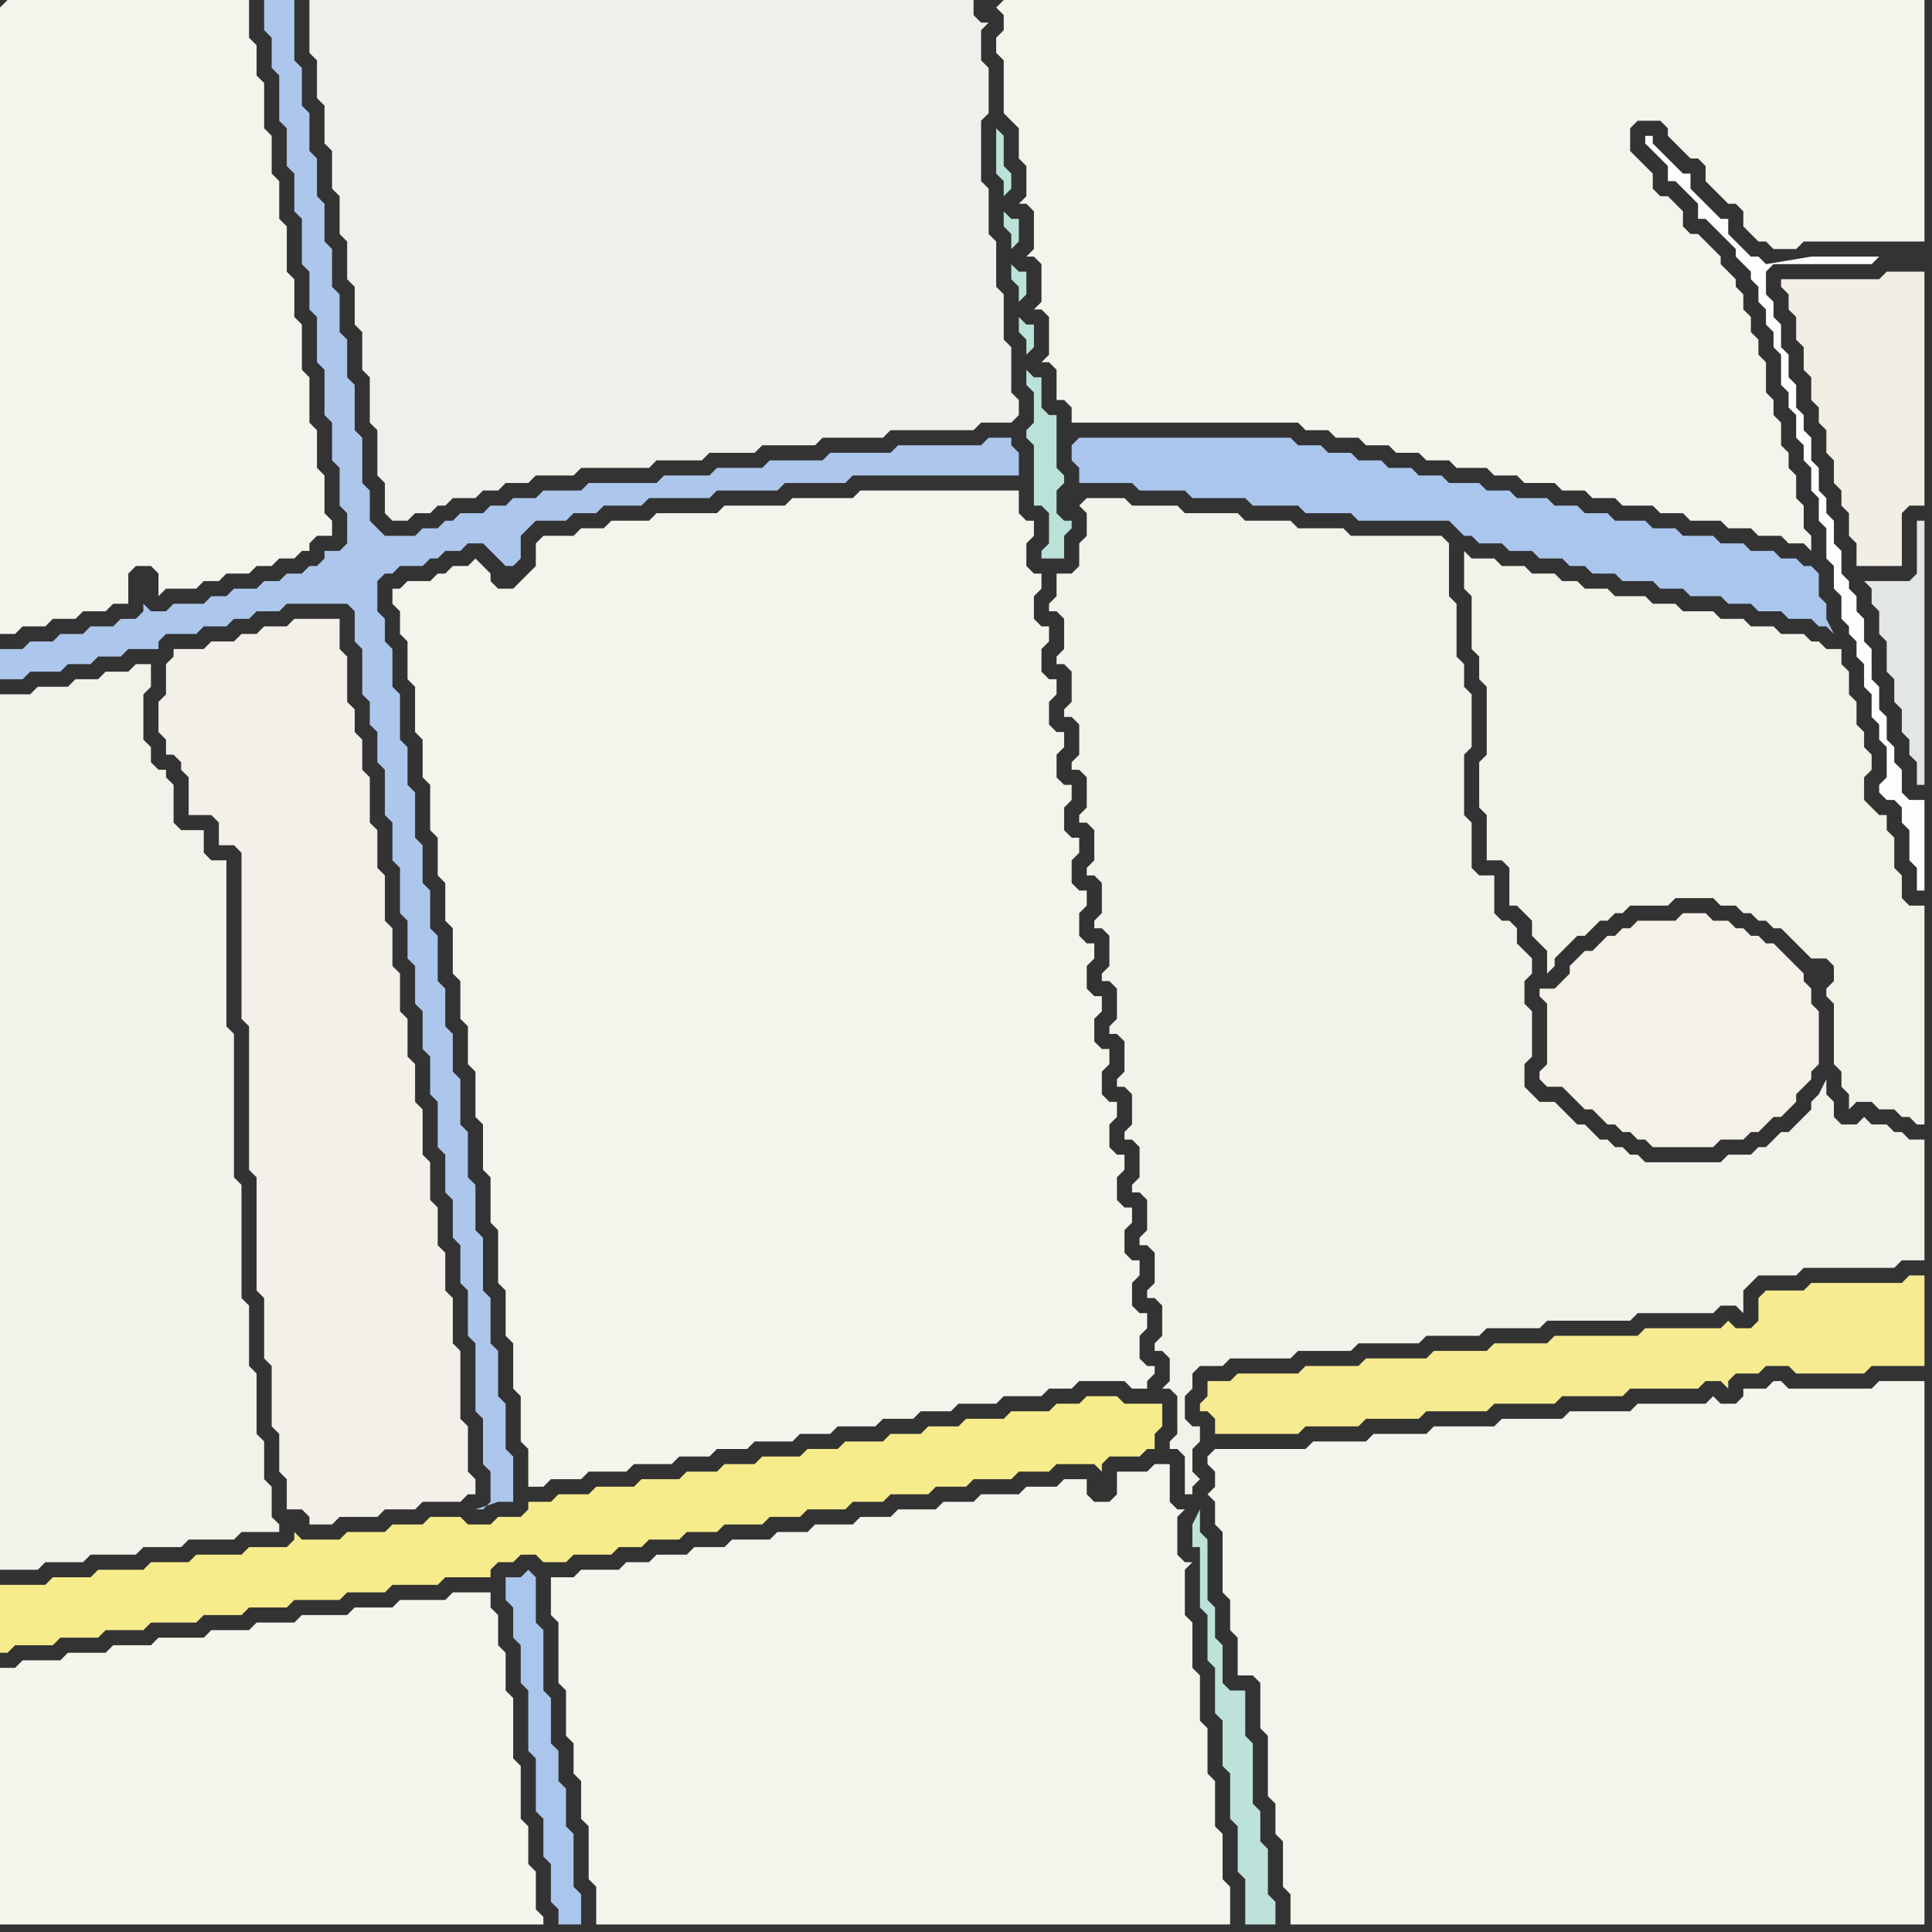 <svg width="256" height="256" xmlns="http://www.w3.org/2000/svg"><rect width="100%" height="100%" fill="#333333" stroke="none"/><script> 
var tempColor;
function hoverPath(evt){
obj = evt.target;
tempColor = obj.getAttribute("fill");
obj.setAttribute("fill","red");
//alert(tempColor);
//obj.setAttribute("stroke","red");}
function recoverPath(evt){
obj = evt.target;
obj.setAttribute("fill", tempColor);
//obj.setAttribute("stroke", tempColor);
}</script><path onmouseover="hoverPath(evt)" onmouseout="recoverPath(evt)" fill="rgb(247,236,139)" d="M  0,212l 0,7 1,0 1,-1 5,0 1,-1 5,0 1,-1 5,0 1,-1 6,0 1,-1 5,0 1,-1 5,0 1,-1 6,0 1,-1 5,0 1,-1 6,0 1,-1 6,0 0,-1 1,-1 2,0 1,-1 2,0 1,1 3,0 1,-1 5,0 1,-1 3,0 1,-1 4,0 1,-1 4,0 1,-1 5,0 1,-1 4,0 1,-1 5,0 1,-1 4,0 1,-1 5,0 1,-1 4,0 1,-1 5,0 1,-1 4,0 1,-1 5,0 1,1 0,-1 1,-1 4,0 1,-1 1,0 0,-2 1,-1 0,-3 -5,0 -1,-1 -4,0 -1,1 -3,0 -1,1 -5,0 -1,1 -5,0 -1,1 -4,0 -1,1 -4,0 -1,1 -5,0 -1,1 -4,0 -1,1 -5,0 -1,1 -4,0 -1,1 -4,0 -1,1 -5,0 -1,1 -5,0 -1,1 -4,0 -1,1 -3,0 0,1 -1,1 -3,0 -1,1 -3,0 -1,-1 -4,0 -1,1 -4,0 -1,1 -5,0 -1,1 -5,0 -1,-1 0,1 -1,1 -5,0 -1,1 -6,0 -1,1 -5,0 -1,1 -6,0 -1,1 -5,0 -1,1 -6,0Z"/>
<path onmouseover="hoverPath(evt)" onmouseout="recoverPath(evt)" fill="rgb(244,243,236)" d="M  168,192l -7,0 -1,1 0,1 1,1 0,2 -1,1 1,1 0,3 1,1 0,8 1,1 0,4 1,1 0,5 2,0 1,1 0,6 1,1 0,8 1,1 0,4 1,1 0,6 1,1 0,4 84,0 0,-72 -6,0 -1,1 -11,0 -1,-1 -1,0 -1,1 -3,0 0,1 -1,1 -2,0 -1,-1 -1,1 -9,0 -1,1 -8,0 -1,1 -8,0 -1,1 -8,0 -1,1 -7,0 -1,1 -7,0 -1,1Z"/>
<path onmouseover="hoverPath(evt)" onmouseout="recoverPath(evt)" fill="rgb(243,241,232)" d="M  209,127l 0,0 -1,1 0,1 -1,1 -1,1 -2,0 0,1 1,1 0,8 -1,1 0,1 1,1 2,0 1,1 1,1 1,1 1,0 1,1 1,1 1,0 1,1 1,0 1,1 1,0 1,1 8,0 1,-1 3,0 1,-1 1,0 1,-1 1,-1 1,0 1,-1 1,-1 0,-1 1,-1 1,-1 0,-1 1,-1 0,-7 -1,-1 0,-2 -1,-1 0,-1 -1,-1 -1,-1 -1,-1 -1,-1 -1,0 -1,-1 -1,0 -1,-1 -1,0 -1,-1 -2,0 -1,-1 -3,0 -1,1 -5,0 -1,1 -1,0 -1,1 -1,0 -1,1 -1,1 -1,0 -1,1Z"/>
<path onmouseover="hoverPath(evt)" onmouseout="recoverPath(evt)" fill="rgb(244,243,236)" d="M  0,1l 0,83 2,0 1,-1 3,0 1,-1 3,0 1,-1 3,0 1,-1 2,0 0,-4 1,-1 2,0 1,1 0,3 1,-1 4,0 1,-1 2,0 1,-1 3,0 1,-1 2,0 1,-1 2,0 1,-1 1,0 0,-1 1,-1 2,0 0,-2 -1,-1 0,-5 -1,-1 0,-5 -1,-1 0,-6 -1,-1 0,-6 -1,-1 0,-5 -1,-1 0,-6 -1,-1 0,-5 -1,-1 0,-5 -1,-1 0,-6 -1,-1 0,-4 -1,-1 0,-5 -32,0 -1,1Z"/>
<path onmouseover="hoverPath(evt)" onmouseout="recoverPath(evt)" fill="rgb(245,244,237)" d="M  1,221l -1,0 0,34 72,0 0,-1 -1,-1 0,-5 -1,-1 0,-5 -1,-1 0,-7 -1,-1 0,-8 -1,-1 0,-5 -1,-1 0,-4 -1,-1 0,-2 -5,0 -1,1 -6,0 -1,1 -5,0 -1,1 -6,0 -1,1 -5,0 -1,1 -5,0 -1,1 -6,0 -1,1 -5,0 -1,1 -5,0 -1,1 -5,0 -1,1Z"/>
<path onmouseover="hoverPath(evt)" onmouseout="recoverPath(evt)" fill="rgb(243,242,234)" d="M  24,110l -1,-1 0,-5 -1,-1 0,-1 -1,0 -1,-1 0,-2 -1,-1 0,-6 1,-1 0,-3 -2,0 -1,1 -3,0 -1,1 -3,0 -1,1 -4,0 -1,1 -4,0 0,116 5,0 1,-1 5,0 1,-1 6,0 1,-1 5,0 1,-1 6,0 1,-1 5,0 0,-1 -1,-1 0,-4 -1,-1 0,-5 -1,-1 0,-8 -1,-1 0,-8 -1,-1 0,-15 -1,-1 0,-19 -1,-1 0,-22 -2,0 -1,-1 0,-3Z"/>
<path onmouseover="hoverPath(evt)" onmouseout="recoverPath(evt)" fill="rgb(242,240,233)" d="M  29,109l 0,3 2,0 1,1 0,22 1,1 0,19 1,1 0,15 1,1 0,8 1,1 0,8 1,1 0,5 1,1 0,4 2,0 1,1 0,1 3,0 1,-1 5,0 1,-1 4,0 1,-1 5,0 1,-1 1,0 0,-2 -1,-1 0,-6 -1,-1 0,-9 -1,-1 0,-6 -1,-1 0,-5 -1,-1 0,-5 -1,-1 0,-5 -1,-1 0,-6 -1,-1 0,-5 -1,-1 0,-5 -1,-1 0,-5 -1,-1 0,-5 -1,-1 0,-6 -1,-1 0,-5 -1,-1 0,-6 -1,-1 0,-4 -1,-1 0,-3 -1,-1 0,-6 -1,-1 0,-4 -6,0 -1,1 -3,0 -1,1 -2,0 -1,1 -3,0 -1,1 -4,0 0,1 -1,1 0,4 -1,1 0,4 1,1 0,2 1,0 1,1 0,1 1,1 0,5 3,0 1,1Z"/>
<path onmouseover="hoverPath(evt)" onmouseout="recoverPath(evt)" fill="rgb(170,198,237)" d="M  69,209l -2,0 0,3 1,1 0,4 1,1 0,5 1,1 0,8 1,1 0,7 1,1 0,5 1,1 0,5 1,1 0,2 3,0 0,-4 -1,-1 0,-7 -1,-1 0,-5 -1,-1 0,-4 -1,-1 0,-6 -1,-1 0,-8 -1,-1 0,-6 -1,-1 -1,1Z"/>
<path onmouseover="hoverPath(evt)" onmouseout="recoverPath(evt)" fill="rgb(244,243,236)" d="M  74,209l -1,0 0,5 1,1 0,8 1,1 0,6 1,1 0,4 1,1 0,5 1,1 0,7 1,1 0,5 84,0 0,-5 -1,-1 0,-6 -1,-1 0,-6 -1,-1 0,-6 -1,-1 0,-6 -1,-1 0,-6 -1,-1 0,-6 1,-1 -1,0 -1,-1 0,-5 1,-1 -1,0 -1,-1 0,-5 -2,0 -1,1 -4,0 0,3 -1,1 -2,0 -1,-1 0,-2 -3,0 -1,1 -4,0 -1,1 -5,0 -1,1 -4,0 -1,1 -5,0 -1,1 -4,0 -1,1 -5,0 -1,1 -4,0 -1,1 -5,0 -1,1 -4,0 -1,1 -4,0 -1,1 -3,0 -1,1 -5,0 -1,1Z"/>
<path onmouseover="hoverPath(evt)" onmouseout="recoverPath(evt)" fill="rgb(244,243,236)" d="M  132,1l 0,0 1,1 0,2 -1,1 0,2 1,1 0,7 1,1 1,1 0,4 1,1 0,4 -1,1 1,0 1,1 0,5 -1,1 1,0 1,1 0,5 -1,1 1,0 1,1 0,5 -1,1 1,0 1,1 0,4 1,0 1,1 0,2 30,0 1,1 3,0 1,1 3,0 1,1 3,0 1,1 3,0 1,1 3,0 1,1 4,0 1,1 3,0 1,1 4,0 1,1 3,0 1,1 3,0 1,1 4,0 1,1 3,0 1,1 4,0 1,1 3,0 1,1 3,0 1,1 2,0 1,1 0,-2 -1,-1 0,-3 -1,-1 0,-3 -1,-1 0,-2 -1,-1 0,-3 -1,-1 0,-2 -1,-1 0,-4 -1,-1 0,-2 -1,-1 0,-2 -1,-1 0,-2 -1,-1 0,-1 -1,-1 -1,-1 0,-1 -1,-1 -1,-1 -1,-1 -1,0 -1,-1 0,-2 -1,-1 -1,-1 -1,0 -1,-1 0,-2 -3,-3 0,-3 1,-1 3,0 1,1 0,1 1,1 1,1 1,1 1,0 1,1 0,2 2,2 1,1 1,0 1,1 0,2 1,1 1,1 1,0 1,1 3,0 1,-1 16,0 0,-32 -122,0 -1,1 -1,-1 0,0 1,1Z"/>
<path onmouseover="hoverPath(evt)" onmouseout="recoverPath(evt)" fill="rgb(246,235,144)" d="M  160,185l -1,1 0,1 1,0 1,1 0,2 11,0 1,-1 7,0 1,-1 7,0 1,-1 8,0 1,-1 8,0 1,-1 8,0 1,-1 9,0 1,-1 2,0 1,1 0,-1 1,-1 3,0 1,-1 3,0 1,1 9,0 1,-1 7,0 0,-12 -2,0 -1,1 -12,0 -1,1 -5,0 -1,1 0,3 -1,1 -2,0 -1,-1 -1,1 -10,0 -1,1 -11,0 -1,1 -7,0 -1,1 -7,0 -1,1 -8,0 -1,1 -7,0 -1,1 -8,0 -1,1 -3,0Z"/>
<path onmouseover="hoverPath(evt)" onmouseout="recoverPath(evt)" fill="rgb(188,226,218)" d="M  162,233l 0,1 1,1 0,6 1,1 0,6 1,1 0,6 4,0 0,-3 -1,-1 0,-6 -1,-1 0,-4 -1,-1 0,-8 -1,-1 0,-6 -2,0 -1,-1 0,-5 -1,-1 0,-4 -1,-1 0,-8 -1,-1 0,-3 -1,2 0,3 1,0 0,8 1,1 0,6 1,1 0,6 1,1Z"/>
<path onmouseover="hoverPath(evt)" onmouseout="recoverPath(evt)" fill="rgb(172,198,236)" d="M  48,90l 0,2 1,1 0,3 1,1 0,4 1,1 0,6 1,1 0,5 1,1 0,6 1,1 0,5 1,1 0,5 1,1 0,5 1,1 0,5 1,1 0,6 1,1 0,5 1,1 0,5 1,1 0,5 1,1 0,6 1,1 0,9 1,1 0,6 1,1 0,4 -1,1 -1,0 3,-1 2,0 0,-6 -1,-1 0,-6 -1,-1 0,-6 -1,-1 0,-6 -1,-1 0,-7 -1,-1 0,-6 -1,-1 0,-6 -1,-1 0,-6 -1,-1 0,-5 -1,-1 0,-5 -1,-1 0,-6 -1,-1 0,-5 -1,-1 0,-5 -1,-1 0,-6 -1,-1 0,-5 -1,-1 0,-6 -1,-1 0,-5 -1,-1 0,-3 -1,-1 0,-4 1,-1 1,0 1,-1 3,0 1,-1 1,0 1,-1 2,0 1,-1 2,0 1,1 1,1 1,1 1,0 1,-1 0,-3 1,-1 1,-1 4,0 1,-1 3,0 1,-1 5,0 1,-1 8,0 1,-1 8,0 1,-1 8,0 1,-1 22,0 0,-3 -1,-1 0,-1 -3,0 -1,1 -11,0 -1,1 -8,0 -1,1 -7,0 -1,1 -6,0 -1,1 -6,0 -1,1 -9,0 -1,1 -5,0 -1,1 -3,0 -1,1 -2,0 -1,1 -3,0 -1,1 -1,0 -1,1 -2,0 -1,1 -4,0 -1,-1 -1,-1 0,-4 -1,-1 0,-6 -1,-1 0,-6 -1,-1 0,-5 -1,-1 0,-5 -1,-1 0,-5 -1,-1 0,-5 -1,-1 0,-5 -1,-1 0,-5 -1,-1 0,-5 -1,-1 0,-8 -4,0 0,4 1,1 0,4 1,1 0,6 1,1 0,5 1,1 0,5 1,1 0,6 1,1 0,5 1,1 0,6 1,1 0,6 1,1 0,5 1,1 0,5 1,1 0,4 -1,1 -2,0 0,1 -1,1 -1,0 -1,1 -2,0 -1,1 -2,0 -1,1 -3,0 -1,1 -2,0 -1,1 -4,0 -1,1 -2,0 -1,-1 0,1 -1,1 -2,0 -1,1 -3,0 -1,1 -3,0 -1,1 -3,0 -1,1 -3,0 0,4 3,0 1,-1 4,0 1,-1 3,0 1,-1 3,0 1,-1 4,0 0,-1 1,-1 4,0 1,-1 3,0 1,-1 2,0 1,-1 3,0 1,-1 8,0 1,1 0,4 1,1Z"/>
<path onmouseover="hoverPath(evt)" onmouseout="recoverPath(evt)" fill="rgb(244,243,236)" d="M  55,91l 0,6 1,1 0,5 1,1 0,6 1,1 0,5 1,1 0,5 1,1 0,6 1,1 0,5 1,1 0,5 1,1 0,6 1,1 0,6 1,1 0,6 1,1 0,7 1,1 0,6 1,1 0,6 1,1 0,6 1,1 0,5 2,0 1,-1 4,0 1,-1 5,0 1,-1 5,0 1,-1 4,0 1,-1 4,0 1,-1 5,0 1,-1 4,0 1,-1 5,0 1,-1 4,0 1,-1 4,0 1,-1 5,0 1,-1 5,0 1,-1 3,0 1,-1 6,0 1,1 2,0 0,-1 1,-1 0,-1 -1,0 -1,-1 0,-3 1,-1 0,-2 -1,0 -1,-1 0,-3 1,-1 0,-2 -1,0 -1,-1 0,-3 1,-1 0,-2 -1,0 -1,-1 0,-3 1,-1 0,-2 -1,0 -1,-1 0,-3 1,-1 0,-2 -1,0 -1,-1 0,-3 1,-1 0,-2 -1,0 -1,-1 0,-3 1,-1 0,-2 -1,0 -1,-1 0,-3 1,-1 0,-2 -1,0 -1,-1 0,-3 1,-1 0,-2 -1,0 -1,-1 0,-3 1,-1 0,-2 -1,0 -1,-1 0,-3 1,-1 0,-2 -1,0 -1,-1 0,-3 1,-1 0,-2 -1,0 -1,-1 0,-3 1,-1 0,-2 -1,0 -1,-1 0,-3 1,-1 0,-2 -1,0 -1,-1 0,-3 1,-1 0,-2 -1,0 -1,-1 0,-3 1,-1 0,-2 -1,0 -1,-1 0,-3 -21,0 -1,1 -8,0 -1,1 -8,0 -1,1 -8,0 -1,1 -5,0 -1,1 -3,0 -1,1 -4,0 -1,1 0,3 -1,1 -1,1 -1,1 -2,0 -1,-1 0,-1 -1,-1 -1,-1 -1,1 -2,0 -1,1 -1,0 -1,1 -3,0 -1,1 -1,0 0,2 1,1 0,3 1,1 0,5 1,1Z"/>
<path onmouseover="hoverPath(evt)" onmouseout="recoverPath(evt)" fill="rgb(240,239,233)" d="M  74,63l 2,0 1,-1 9,0 1,-1 6,0 1,-1 6,0 1,-1 7,0 1,-1 8,0 1,-1 11,0 1,-1 4,0 1,-1 0,-2 -1,-1 0,-6 -1,-1 0,-6 -1,-1 0,-6 -1,-1 0,-6 -1,-1 0,-8 1,-1 0,-6 -1,-1 0,-4 1,-1 -1,0 -1,-1 0,-2 -88,0 0,7 1,1 0,5 1,1 0,5 1,1 0,5 1,1 0,5 1,1 0,5 1,1 0,5 1,1 0,5 1,1 0,6 1,1 0,6 1,1 0,4 1,1 2,0 1,-1 2,0 1,-1 1,0 1,-1 3,0 1,-1 2,0 1,-1 3,0 1,-1Z"/>
<path onmouseover="hoverPath(evt)" onmouseout="recoverPath(evt)" fill="rgb(187,226,217)" d="M  140,55l -1,0 -1,-1 0,-4 -1,0 -1,-1 0,-2 1,-1 0,-3 -1,0 -1,-1 0,-2 1,-1 0,-3 -1,0 -1,-1 0,-2 1,-1 0,-3 -1,0 -1,-1 0,-2 1,-1 0,-2 -1,-1 0,-4 -1,-1 0,6 1,1 0,6 1,1 0,6 1,1 0,6 1,1 0,6 1,1 0,4 -1,1 0,1 1,1 0,8 1,0 1,1 0,4 -1,1 0,1 3,0 0,-3 1,-1 0,-1 -1,0 -1,-1 0,-3 1,-1 0,-1 -1,-1Z"/>
<path onmouseover="hoverPath(evt)" onmouseout="recoverPath(evt)" fill="rgb(170,198,237)" d="M  142,59l 0,2 1,1 0,2 7,0 1,1 6,0 1,1 7,0 1,1 6,0 1,1 6,0 1,1 12,0 1,1 1,1 1,0 1,1 3,0 1,1 3,0 1,1 3,0 1,1 2,0 1,1 3,0 1,1 4,0 1,1 3,0 1,1 4,0 1,1 3,0 1,1 3,0 1,1 3,0 1,1 1,0 1,1 -1,-2 0,-2 -1,-1 0,-3 -1,-1 -1,0 -1,-1 -2,0 -1,-1 -3,0 -1,-1 -3,0 -1,-1 -4,0 -1,-1 -3,0 -1,-1 -4,0 -1,-1 -3,0 -1,-1 -3,0 -1,-1 -4,0 -1,-1 -3,0 -1,-1 -4,0 -1,-1 -3,0 -1,-1 -3,0 -1,-1 -3,0 -1,-1 -3,0 -1,-1 -3,0 -1,-1 -28,0 -1,1Z"/>
<path onmouseover="hoverPath(evt)" onmouseout="recoverPath(evt)" fill="rgb(242,242,235)" d="M  143,67l 0,0 1,1 0,3 -1,1 0,3 -1,1 -2,0 0,3 -1,1 0,1 1,0 1,1 0,4 -1,1 0,1 1,0 1,1 0,4 -1,1 0,1 1,0 1,1 0,4 -1,1 0,1 1,0 1,1 0,4 -1,1 0,1 1,0 1,1 0,4 -1,1 0,1 1,0 1,1 0,4 -1,1 0,1 1,0 1,1 0,4 -1,1 0,1 1,0 1,1 0,4 -1,1 0,1 1,0 1,1 0,4 -1,1 0,1 1,0 1,1 0,4 -1,1 0,1 1,0 1,1 0,4 -1,1 0,1 1,0 1,1 0,4 -1,1 0,1 1,0 1,1 0,4 -1,1 0,1 1,0 1,1 0,4 -1,1 0,1 1,0 1,1 0,3 -1,1 1,0 1,1 0,5 -1,1 0,1 1,0 1,1 0,5 1,0 0,-1 1,-1 -1,-1 0,-3 1,-1 0,-2 -1,0 -1,-1 0,-3 1,-1 0,-2 1,-1 3,0 1,-1 8,0 1,-1 7,0 1,-1 8,0 1,-1 7,0 1,-1 7,0 1,-1 11,0 1,-1 10,0 1,-1 2,0 1,1 0,-3 1,-1 1,-1 5,0 1,-1 12,0 1,-1 3,0 0,-16 -2,0 -1,-1 -1,0 -1,-1 -2,0 -1,-1 -1,1 -2,0 -1,-1 0,-2 -1,-1 0,-2 -1,2 0,0 -1,1 0,1 -1,1 -1,1 -1,1 -1,0 -1,1 -1,1 -1,0 -1,1 -3,0 -1,1 -10,0 -1,-1 -1,0 -1,-1 -1,0 -1,-1 -1,0 -1,-1 -1,-1 -1,0 -1,-1 -1,-1 -1,-1 -2,0 -1,-1 -1,-1 0,-3 1,-1 0,-6 -1,-1 0,-3 1,-1 0,-2 -1,-1 -1,-1 0,-2 -1,-1 -1,0 -1,-1 0,-5 -2,0 -1,-1 0,-6 -1,-1 0,-8 1,-1 0,-7 -1,-1 0,-3 -1,-1 0,-7 -1,-1 0,-7 -1,-1 -12,0 -1,-1 -6,0 -1,-1 -6,0 -1,-1 -7,0 -1,-1 -6,0 -1,-1 -5,0 -1,1 -1,-1 0,0 1,1Z"/>
<path onmouseover="hoverPath(evt)" onmouseout="recoverPath(evt)" fill="rgb(243,242,233)" d="M  195,74l 0,0 -1,-1 0,5 1,1 0,7 1,1 0,3 1,1 0,9 -1,1 0,6 1,1 0,6 2,0 1,1 0,5 1,0 1,1 1,1 0,2 1,1 1,1 0,3 1,-1 0,-1 3,-3 1,0 2,-2 1,0 1,-1 1,0 1,-1 5,0 1,-1 5,0 1,1 2,0 1,1 1,0 1,1 1,0 1,1 1,0 1,1 1,1 1,1 1,1 2,0 1,1 0,2 -1,1 0,1 1,1 0,8 1,1 0,2 1,1 0,2 1,-1 2,0 1,1 2,0 1,1 1,0 1,1 1,0 0,-29 -2,0 -1,-1 0,-3 -1,-1 0,-4 -1,-1 0,-2 -1,0 -1,-1 -1,-1 0,-3 1,-1 0,-2 -1,-1 0,-2 -1,-1 0,-3 -1,-1 0,-3 -1,-1 0,-2 -2,0 -1,-1 -1,0 -1,-1 -3,0 -1,-1 -3,0 -1,-1 -3,0 -1,-1 -4,0 -1,-1 -3,0 -1,-1 -4,0 -1,-1 -3,0 -1,-1 -2,0 -1,-1 -3,0 -1,-1 -3,0 -1,-1Z"/>
<path onmouseover="hoverPath(evt)" onmouseout="recoverPath(evt)" fill="rgb(253,253,252)" d="M  219,19l 0,-1 -1,0 0,1 1,1 0,0 1,1 1,1 0,2 1,0 1,1 1,1 1,1 0,2 1,0 1,1 1,1 1,1 1,1 0,1 1,1 1,1 0,1 1,1 0,2 1,1 0,2 1,1 0,2 1,1 0,4 1,1 0,2 1,1 0,3 1,1 0,2 1,1 0,3 1,1 0,3 1,1 0,4 1,1 0,3 1,1 0,3 1,1 0,1 1,1 0,2 1,1 0,3 1,1 0,3 1,1 0,2 1,1 0,4 -1,1 0,1 1,1 1,0 1,1 0,2 1,1 0,4 1,1 0,3 1,0 0,-12 -2,0 -1,-1 0,-3 -1,-1 0,-2 -1,-1 0,-3 -1,-1 0,-3 -1,-1 0,-4 -1,-1 0,-3 -1,-1 0,-2 -1,-1 0,-1 -1,-1 0,-3 -1,-1 0,-3 -1,-1 0,-2 -1,-1 0,-3 -1,-1 0,-3 -1,-1 0,-2 -1,-1 0,-3 -1,-1 0,-3 -1,-1 0,-3 -1,-1 0,-2 -1,-1 0,-3 1,-1 13,0 1,-1 -9,0 -6,1 -1,-1 -1,0 -1,-1 -1,-1 -1,-1 0,-2 -1,0 -1,-1 -1,-1 -1,-1 -1,-1 0,-2 -1,0 -1,-1 -1,-1 -1,-1 -1,-1Z"/>
<path onmouseover="hoverPath(evt)" onmouseout="recoverPath(evt)" fill="rgb(241,239,229)" d="M  237,39l 0,2 1,1 0,3 1,1 0,3 1,1 0,3 1,1 0,2 1,1 0,3 1,1 0,3 1,1 0,2 1,1 0,3 1,1 0,3 6,0 0,-7 1,-1 2,0 0,-31 -5,0 -1,1 -13,0 0,1 1,1Z"/>
<path onmouseover="hoverPath(evt)" onmouseout="recoverPath(evt)" fill="rgb(227,231,228)" d="M  254,103l 0,1 1,0 0,-35 -1,0 0,7 -1,1 -6,0 1,1 0,2 1,1 0,3 1,1 0,4 1,1 0,3 1,1 0,3 1,1 0,2 1,1Z"/>
</svg>